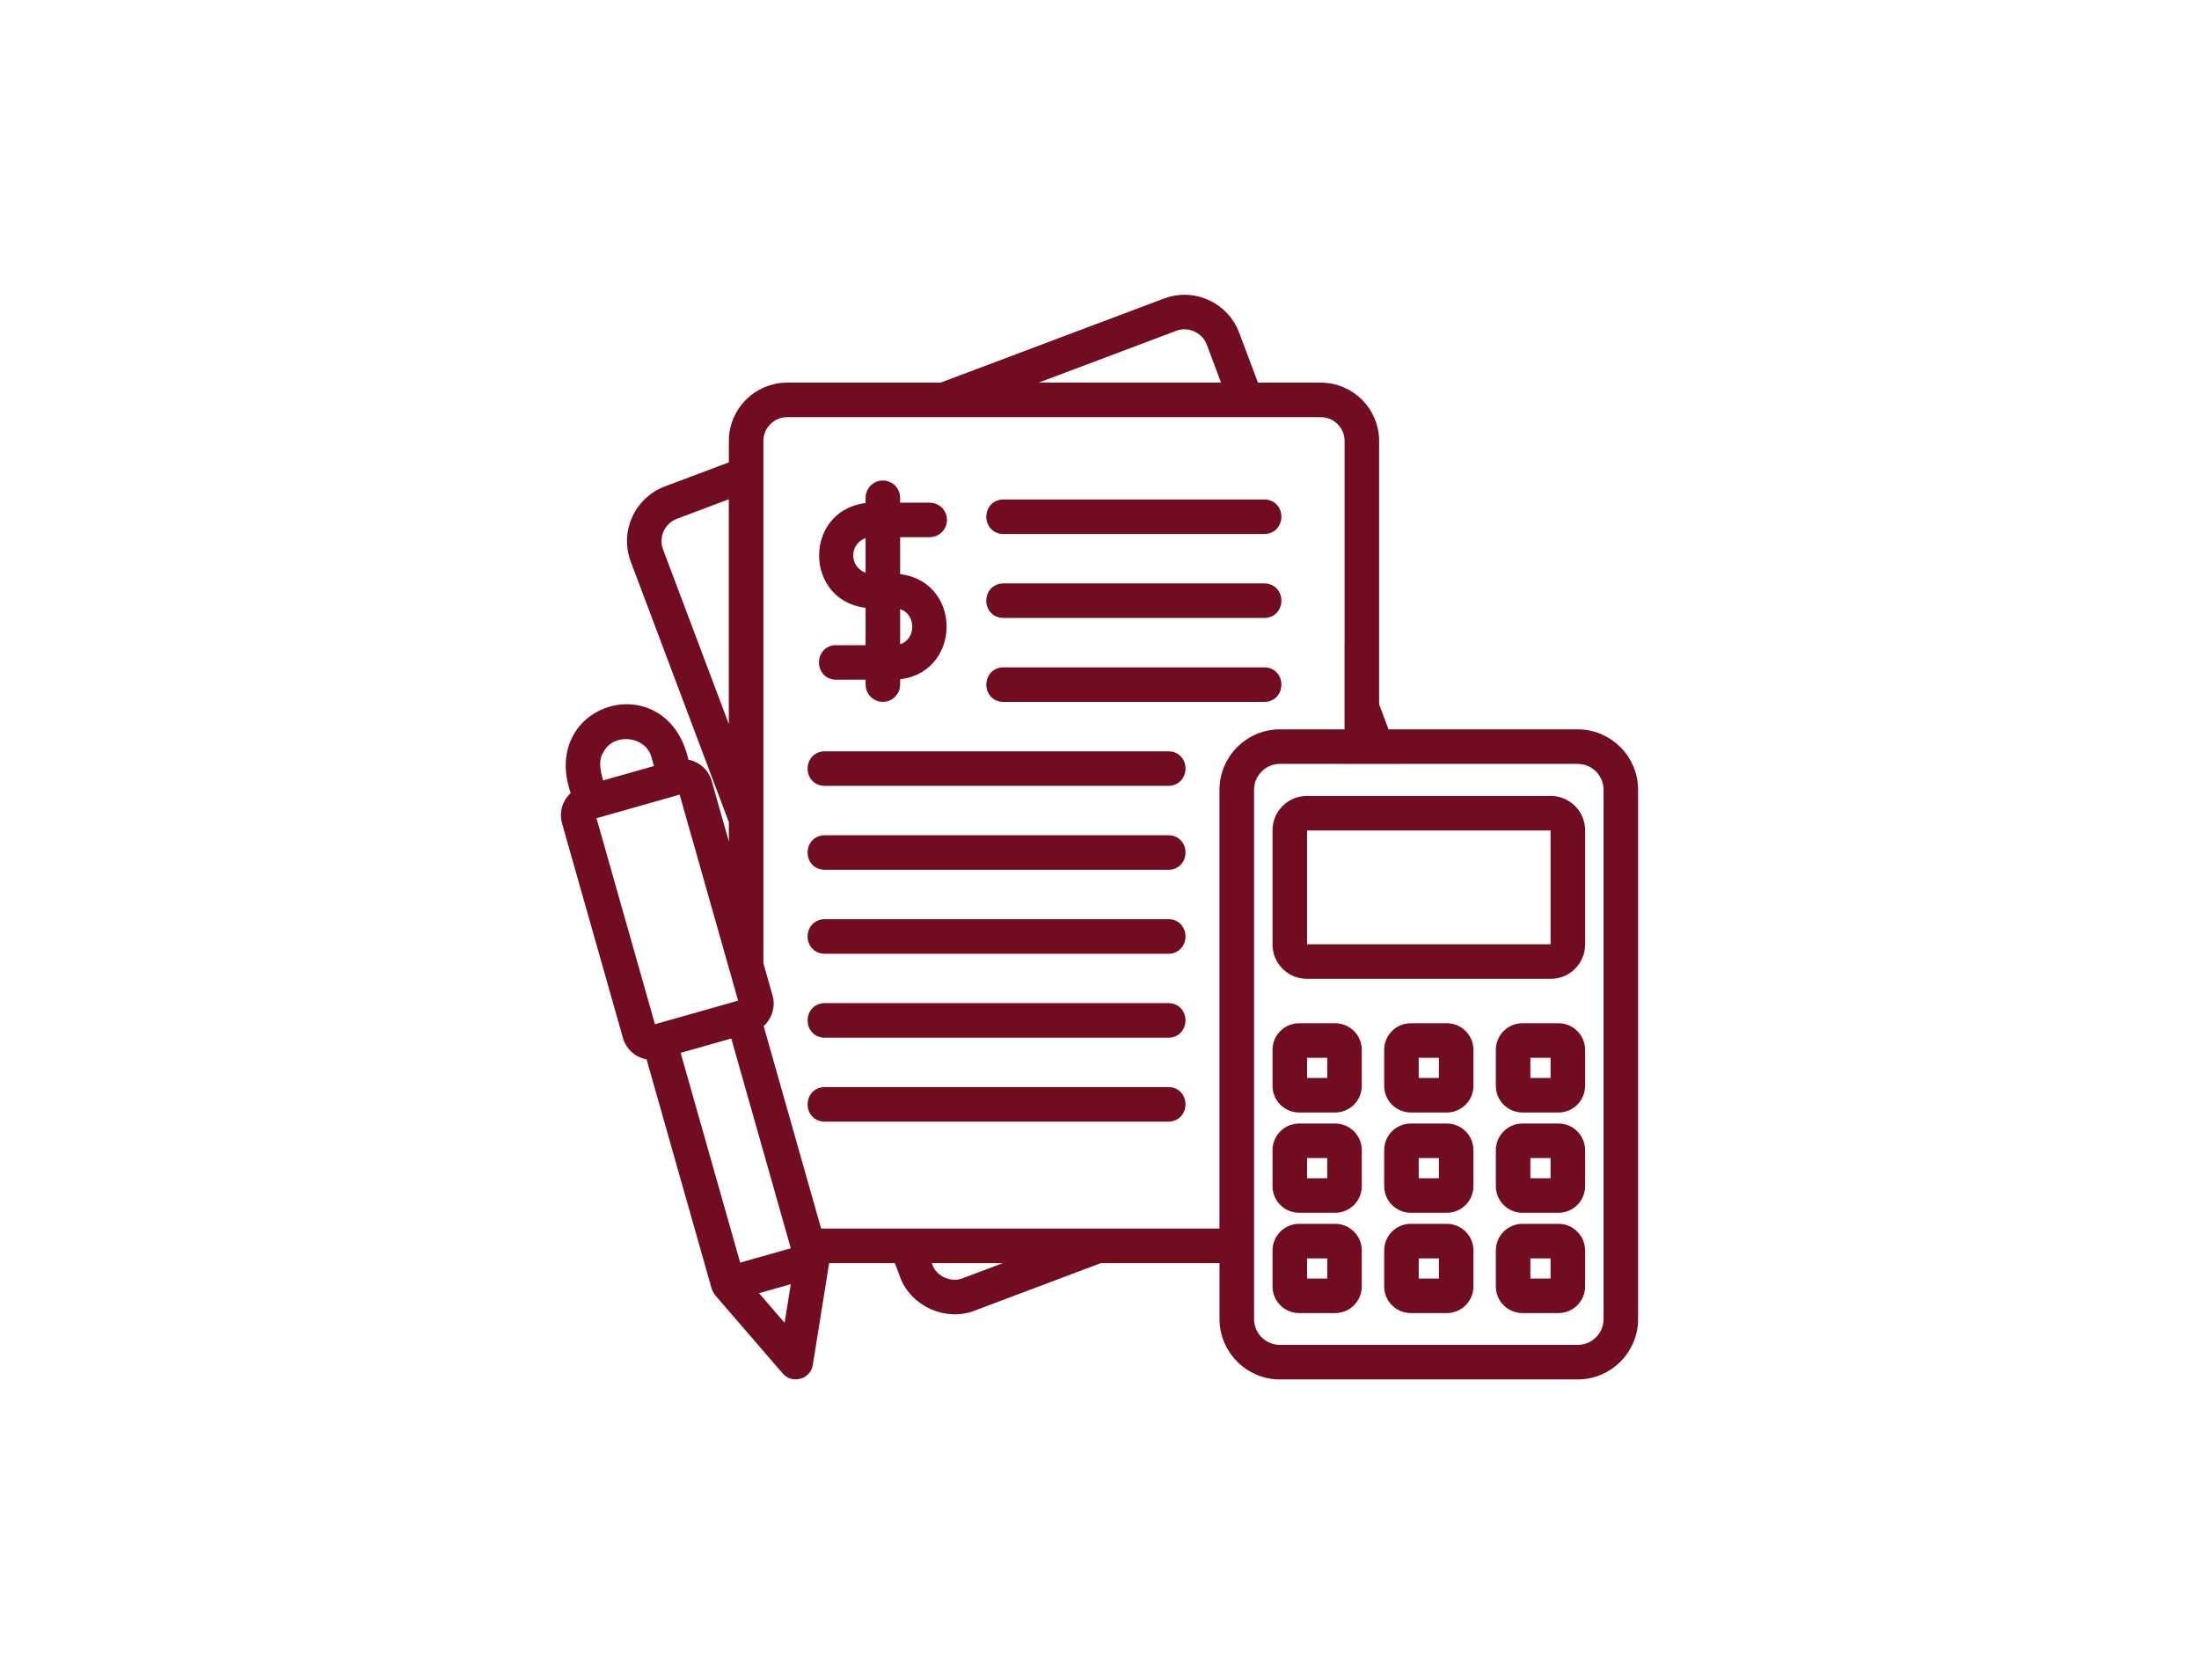 <svg width="322" height="246" viewBox="0 0 322 246" fill="none" xmlns="http://www.w3.org/2000/svg">
<path d="M322 0H0V246H322V0Z" fill="white"/>
<path d="M122.412 95.341C120.238 95.351 120.238 98.657 122.412 98.666C122.412 98.666 127.615 98.666 127.615 98.666V100.253C127.615 101.171 128.359 101.915 129.278 101.915C130.197 101.915 130.94 101.171 130.94 100.253V98.666C139.986 98.394 140.043 85.159 130.94 84.874V77.795H136.144C137.063 77.795 137.806 77.051 137.806 76.133C137.806 75.215 137.063 74.47 136.144 74.47H130.94V72.883C130.94 71.965 130.197 71.221 129.278 71.221C128.359 71.221 127.615 71.965 127.615 72.883V74.47C118.539 74.759 118.546 87.913 127.615 88.199V95.341H122.412ZM130.94 88.199C135.58 88.304 135.642 95.222 130.94 95.341V88.199ZM124.074 81.334C124.074 79.383 125.662 77.795 127.615 77.795V84.874C125.662 84.874 124.074 83.286 124.074 81.334ZM231.03 107.669H202.729L201.079 103.288V64.56C201.079 60.334 197.634 56.896 193.398 56.896H183.602L180.635 49.005C179.91 47.088 178.484 45.566 176.62 44.719C174.75 43.868 172.669 43.801 170.751 44.525L137.887 56.896H115.26C111.034 56.896 107.595 60.334 107.595 64.56V68.302L97.632 72.051C93.675 73.551 91.675 77.986 93.17 81.934L107.595 120.243V129.459L103.374 114.582C102.942 113.065 101.575 112.079 100.078 112.033C97.642 98.43 79.527 103.577 84.598 116.423C83.347 117.246 82.703 118.805 83.133 120.325L92.055 151.762C92.486 153.283 93.855 154.283 95.353 154.324L105.043 188.47C105.128 188.692 105.237 188.908 105.381 189.1L115.267 200.551C116.132 201.618 117.994 201.088 118.166 199.728C118.166 199.728 120.564 184.793 120.564 184.793C120.584 184.558 120.569 184.322 120.523 184.095H131.636L132.585 186.621C133.95 190.517 138.646 192.631 142.471 191.089C142.471 191.089 161.045 184.095 161.045 184.095H179.442V193.158C179.442 197.552 183.023 201.128 187.425 201.128H231.03C235.425 201.128 239 197.552 239 193.158V115.653C239 111.251 235.425 107.669 231.03 107.669ZM107.586 110.782L96.281 80.76C95.433 78.522 96.568 76.01 98.807 75.162L107.586 71.859V110.782ZM171.927 47.635C174.091 46.762 176.745 47.982 177.525 50.179L180.044 56.882H147.362L171.927 47.635ZM87.595 109.739C89.451 106.11 95.283 106.788 96.258 110.751C96.258 110.751 96.83 112.768 96.83 112.768L87.749 115.345C87.196 113.588 86.504 111.434 87.595 109.739ZM95.253 150.855L86.332 119.419C86.218 119.091 86.897 119.088 87.058 118.997C87.058 118.997 99.338 115.512 99.338 115.512C99.517 115.505 100.09 115.158 100.176 115.49L108.938 146.371L109.089 146.926C109.116 147.023 109.038 147.136 108.953 147.182C105.741 148.083 99.29 149.932 96.088 150.833C95.916 150.839 95.337 151.181 95.253 150.855ZM98.598 153.577L107.678 151.001L116.015 180.377L116.863 183.387L107.788 185.961L98.598 153.577ZM115.45 195.676L109.603 188.903L116.867 186.843L115.45 195.676ZM141.297 187.978C139.127 188.851 136.473 187.663 135.699 185.454C135.699 185.454 135.187 184.095 135.187 184.095H151.611L141.297 187.978ZM179.432 115.666V180.77H169.876L169.884 180.767H130.387L119.583 180.77L110.92 150.243V149.882C112.114 149.012 112.709 147.461 112.294 146.018L110.92 141.177V64.56C110.92 62.168 112.867 60.221 115.26 60.221H193.398C195.799 60.221 197.754 62.168 197.754 64.56V94.461L197.746 94.44V107.669H187.412C183.012 107.669 179.432 111.256 179.432 115.666ZM235.675 193.158C235.675 195.719 233.592 197.802 231.03 197.802H187.425C184.856 197.802 182.767 195.719 182.767 193.158V115.653C182.767 113.084 184.856 110.994 187.425 110.994H197.746V110.999H203.983L203.982 110.994H231.03C233.592 110.994 235.675 113.084 235.675 115.653V193.158ZM227.09 117.423H191.354C189.065 117.423 187.202 119.286 187.202 121.575V138.314C187.202 140.603 189.065 142.466 191.354 142.466H227.09C229.379 142.466 231.241 140.603 231.241 138.314V121.575C231.241 119.286 229.379 117.423 227.09 117.423ZM227.916 138.314C227.916 138.77 227.546 139.141 227.09 139.141H191.354C190.898 139.141 190.528 138.77 190.528 138.314V121.575C190.528 121.119 190.898 120.748 191.354 120.748H227.09C227.546 120.748 227.916 121.119 227.916 121.575V138.314ZM195.509 150.702H190.234C188.563 150.702 187.202 152.062 187.202 153.733V159.008C187.202 160.679 188.563 162.039 190.234 162.039H195.509C197.179 162.039 198.54 160.679 198.54 159.008V153.733C198.54 152.062 197.179 150.702 195.509 150.702ZM195.215 158.714H190.528V154.027H195.215V158.714ZM211.859 150.702H206.584C204.914 150.702 203.553 152.062 203.553 153.733V159.008C203.553 160.679 204.914 162.039 206.584 162.039H211.859C213.53 162.039 214.89 160.679 214.89 159.008V153.733C214.89 152.062 213.53 150.702 211.859 150.702ZM211.565 158.714H206.878V154.027H211.565V158.714ZM228.21 150.702H222.935C221.264 150.702 219.904 152.062 219.904 153.733V159.008C219.904 160.679 221.264 162.039 222.935 162.039H228.21C229.881 162.039 231.241 160.679 231.241 159.008V153.733C231.241 152.062 229.881 150.702 228.21 150.702ZM227.916 158.714H223.229V154.027H227.916V158.714ZM195.509 165.388H190.234C188.563 165.388 187.202 166.749 187.202 168.42V173.695C187.202 175.365 188.563 176.726 190.234 176.726H195.509C197.179 176.726 198.54 175.365 198.54 173.695V168.42C198.54 166.749 197.179 165.388 195.509 165.388ZM195.215 173.401H190.528V168.713H195.215V173.401ZM211.859 165.388H206.584C204.914 165.388 203.553 166.749 203.553 168.42V173.695C203.553 175.365 204.914 176.726 206.584 176.726H211.859C213.53 176.726 214.89 175.365 214.89 173.695V168.42C214.89 166.749 213.53 165.388 211.859 165.388ZM211.565 173.401H206.878V168.713H211.565V173.401ZM228.21 165.388H222.935C221.264 165.388 219.904 166.749 219.904 168.42V173.695C219.904 175.365 221.264 176.726 222.935 176.726H228.21C229.881 176.726 231.241 175.365 231.241 173.695V168.42C231.241 166.749 229.881 165.388 228.21 165.388ZM227.916 173.401H223.229V168.713H227.916V173.401ZM195.509 180.075H190.234C188.563 180.075 187.202 181.436 187.202 183.106V188.381C187.202 190.052 188.563 191.412 190.234 191.412H195.509C197.179 191.412 198.54 190.052 198.54 188.381V183.106C198.54 181.436 197.179 180.075 195.509 180.075ZM195.215 188.087H190.528V183.4H195.215V188.087ZM211.859 180.075H206.584C204.914 180.075 203.553 181.436 203.553 183.106V188.381C203.553 190.052 204.914 191.412 206.584 191.412H211.859C213.53 191.412 214.89 190.052 214.89 188.381V183.106C214.89 181.436 213.53 180.075 211.859 180.075ZM211.565 188.087H206.878V183.4H211.565V188.087ZM228.21 180.075H222.935C221.264 180.075 219.904 181.436 219.904 183.106V188.381C219.904 190.052 221.264 191.412 222.935 191.412H228.21C229.881 191.412 231.241 190.052 231.241 188.381V183.106C231.241 181.436 229.881 180.075 228.21 180.075ZM227.916 188.087H223.229V183.4H227.916V188.087ZM185.145 77.331H146.918C144.734 77.321 144.756 74.013 146.918 74.006C146.918 74.006 185.145 74.006 185.145 74.006C187.329 74.015 187.307 77.324 185.145 77.331ZM185.145 89.623H146.918C144.734 89.613 144.756 86.305 146.918 86.298C146.918 86.298 185.145 86.298 185.145 86.298C187.329 86.307 187.307 89.616 185.145 89.623ZM185.145 101.915H146.918C144.734 101.906 144.756 98.597 146.918 98.59C146.918 98.59 185.145 98.59 185.145 98.59C187.329 98.6 187.307 101.908 185.145 101.915ZM171.103 114.208H120.749C118.562 114.198 118.592 110.889 120.749 110.883C120.749 110.883 171.103 110.883 171.103 110.883C173.291 110.892 173.261 114.202 171.103 114.208ZM171.103 126.501H120.749C118.562 126.491 118.592 123.182 120.749 123.176C120.749 123.176 171.103 123.176 171.103 123.176C173.291 123.185 173.261 126.494 171.103 126.501ZM171.103 138.793H120.749C118.562 138.784 118.592 135.474 120.749 135.468C120.749 135.468 171.103 135.468 171.103 135.468C173.291 135.477 173.261 138.788 171.103 138.793ZM171.103 151.085H120.749C118.562 151.076 118.592 147.766 120.749 147.76C120.749 147.76 171.103 147.76 171.103 147.76C173.291 147.769 173.261 151.079 171.103 151.085ZM171.103 163.379H120.749C118.562 163.37 118.592 160.059 120.749 160.053C120.749 160.053 171.103 160.053 171.103 160.053C173.291 160.062 173.261 163.373 171.103 163.379Z" fill="#720C20" stroke="#720C20" stroke-width="1.733"/>
</svg>
